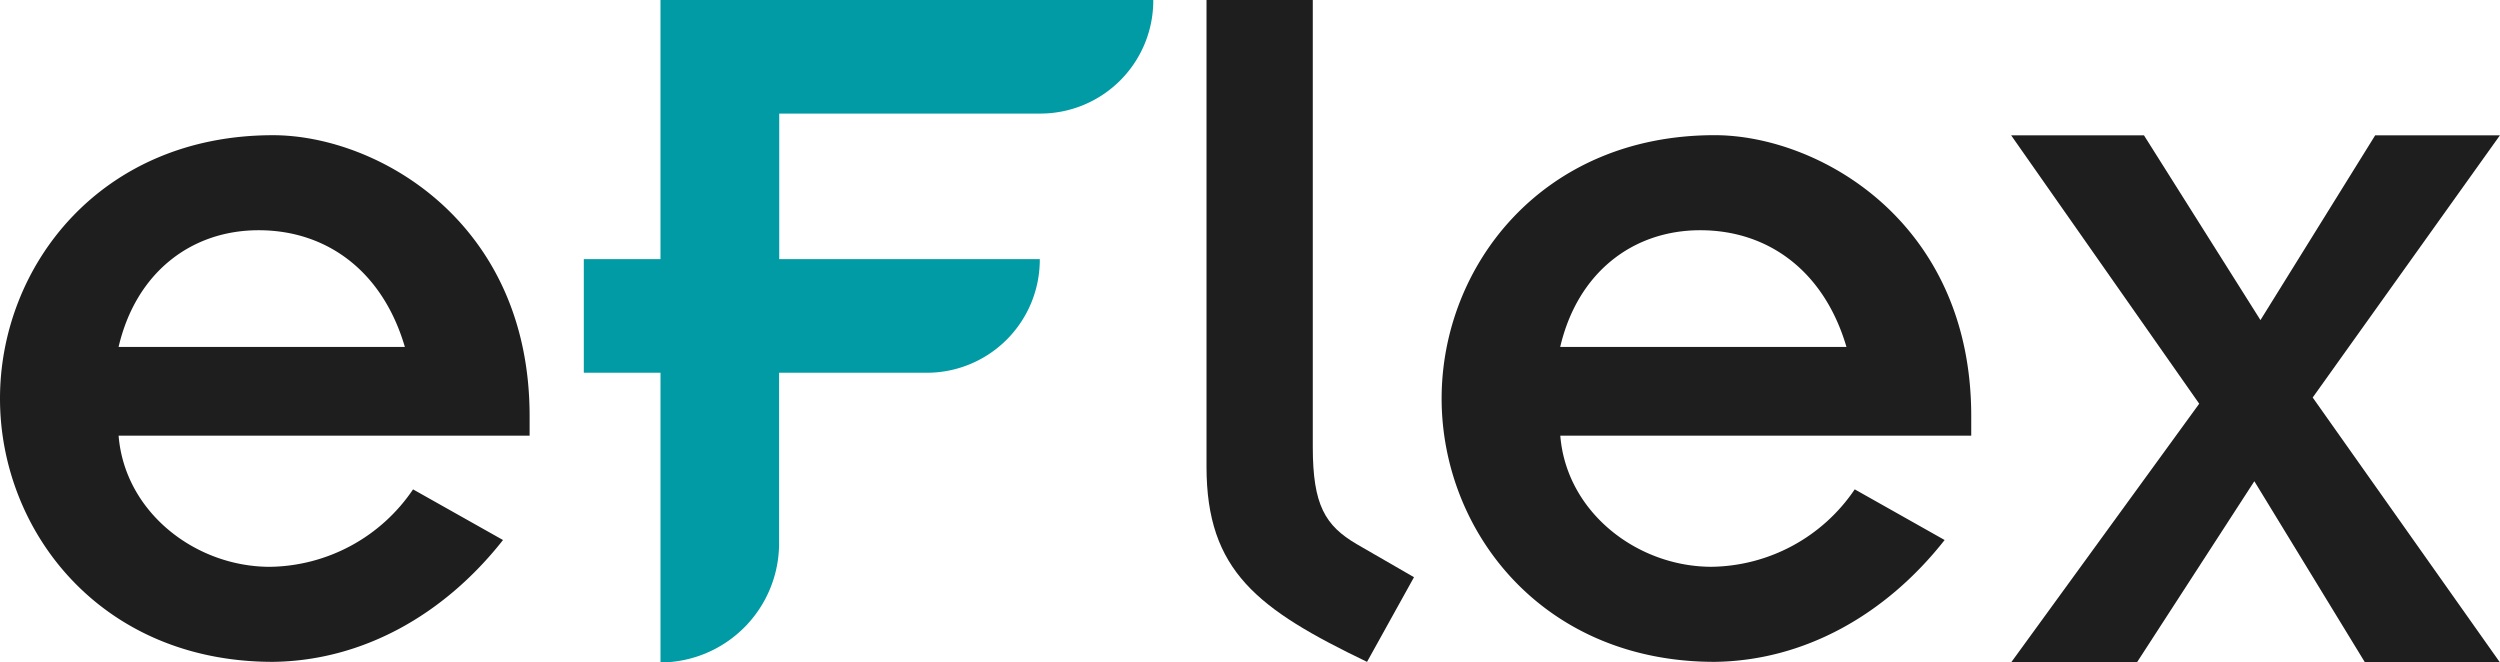 <svg  id="logo-eflex-color" xmlns="http://www.w3.org/2000/svg" xmlns:xlink="http://www.w3.org/1999/xlink" width="149.047" height="39.495" viewBox="0 0 149.047 39.495">
  <defs>
    <clipPath id="clip-path">
      <rect id="Rectangle_1" data-name="Rectangle 1" width="149.047" height="39.495" fill="none"/>
    </clipPath>
  </defs>
  <g id="Groupe_1" data-name="Groupe 1" clip-path="url(#clip-path)">
    <path id="Tracé_1" data-name="Tracé 1" d="M24.138,34.558C22.8,30,19.444,27.6,15.421,27.6s-7.315,2.524-8.351,6.956Zm5.851,11.511c-3.536,4.494-8.411,7.2-13.715,7.264C5.974,53.333,0,45.515,0,37.635s5.974-15.7,16.275-15.7c6.156,0,15.3,5.109,15.3,16.744v1.17H7.071c.366,4.555,4.572,7.818,9.021,7.818a10.461,10.461,0,0,0,8.534-4.617Z" transform="translate(0 -13.874)" fill="#1e1e1e"/>
    <path id="Tracé_2" data-name="Tracé 2" d="M99.256,22.223H94.685V15.451h4.571V0h29.38a6.738,6.738,0,0,1-6.7,6.771h-15.6v8.68H121.87a6.739,6.739,0,0,1-6.705,6.772h-8.838V32.355a7.106,7.106,0,0,1-7.07,7.141V22.223Z" transform="translate(-59.879)" fill="#009ba4"/>
    <path id="Tracé_3" data-name="Tracé 3" d="M202.01,0V26.655c0,3.448.732,4.679,2.621,5.787l3.413,1.97-2.8,5.048c-6.522-3.14-9.57-5.417-9.57-11.635V0Z" transform="translate(-123.743)" fill="#1e1e1e"/>
    <path id="Tracé_4" data-name="Tracé 4" d="M257.947,34.558C256.607,30,253.254,27.6,249.231,27.6s-7.315,2.524-8.35,6.956ZM263.8,46.069c-3.535,4.494-8.411,7.2-13.714,7.264-10.3,0-16.275-7.818-16.275-15.7s5.974-15.7,16.275-15.7c6.156,0,15.3,5.109,15.3,16.744v1.17h-24.5c.365,4.555,4.571,7.818,9.021,7.818a10.461,10.461,0,0,0,8.533-4.617Z" transform="translate(-147.863 -13.874)" fill="#1e1e1e"/>
    <path id="Tracé_5" data-name="Tracé 5" d="M337.393,37.951l-11.212-16H334.1l6.945,11.014,6.839-11.014h7.436L344.159,37.581l11.167,15.8H347.28l-6.6-10.809-7.005,10.809h-7.5Z" transform="translate(-206.279 -13.882)" fill="#1e1e1e"/>
  </g>
</svg>
